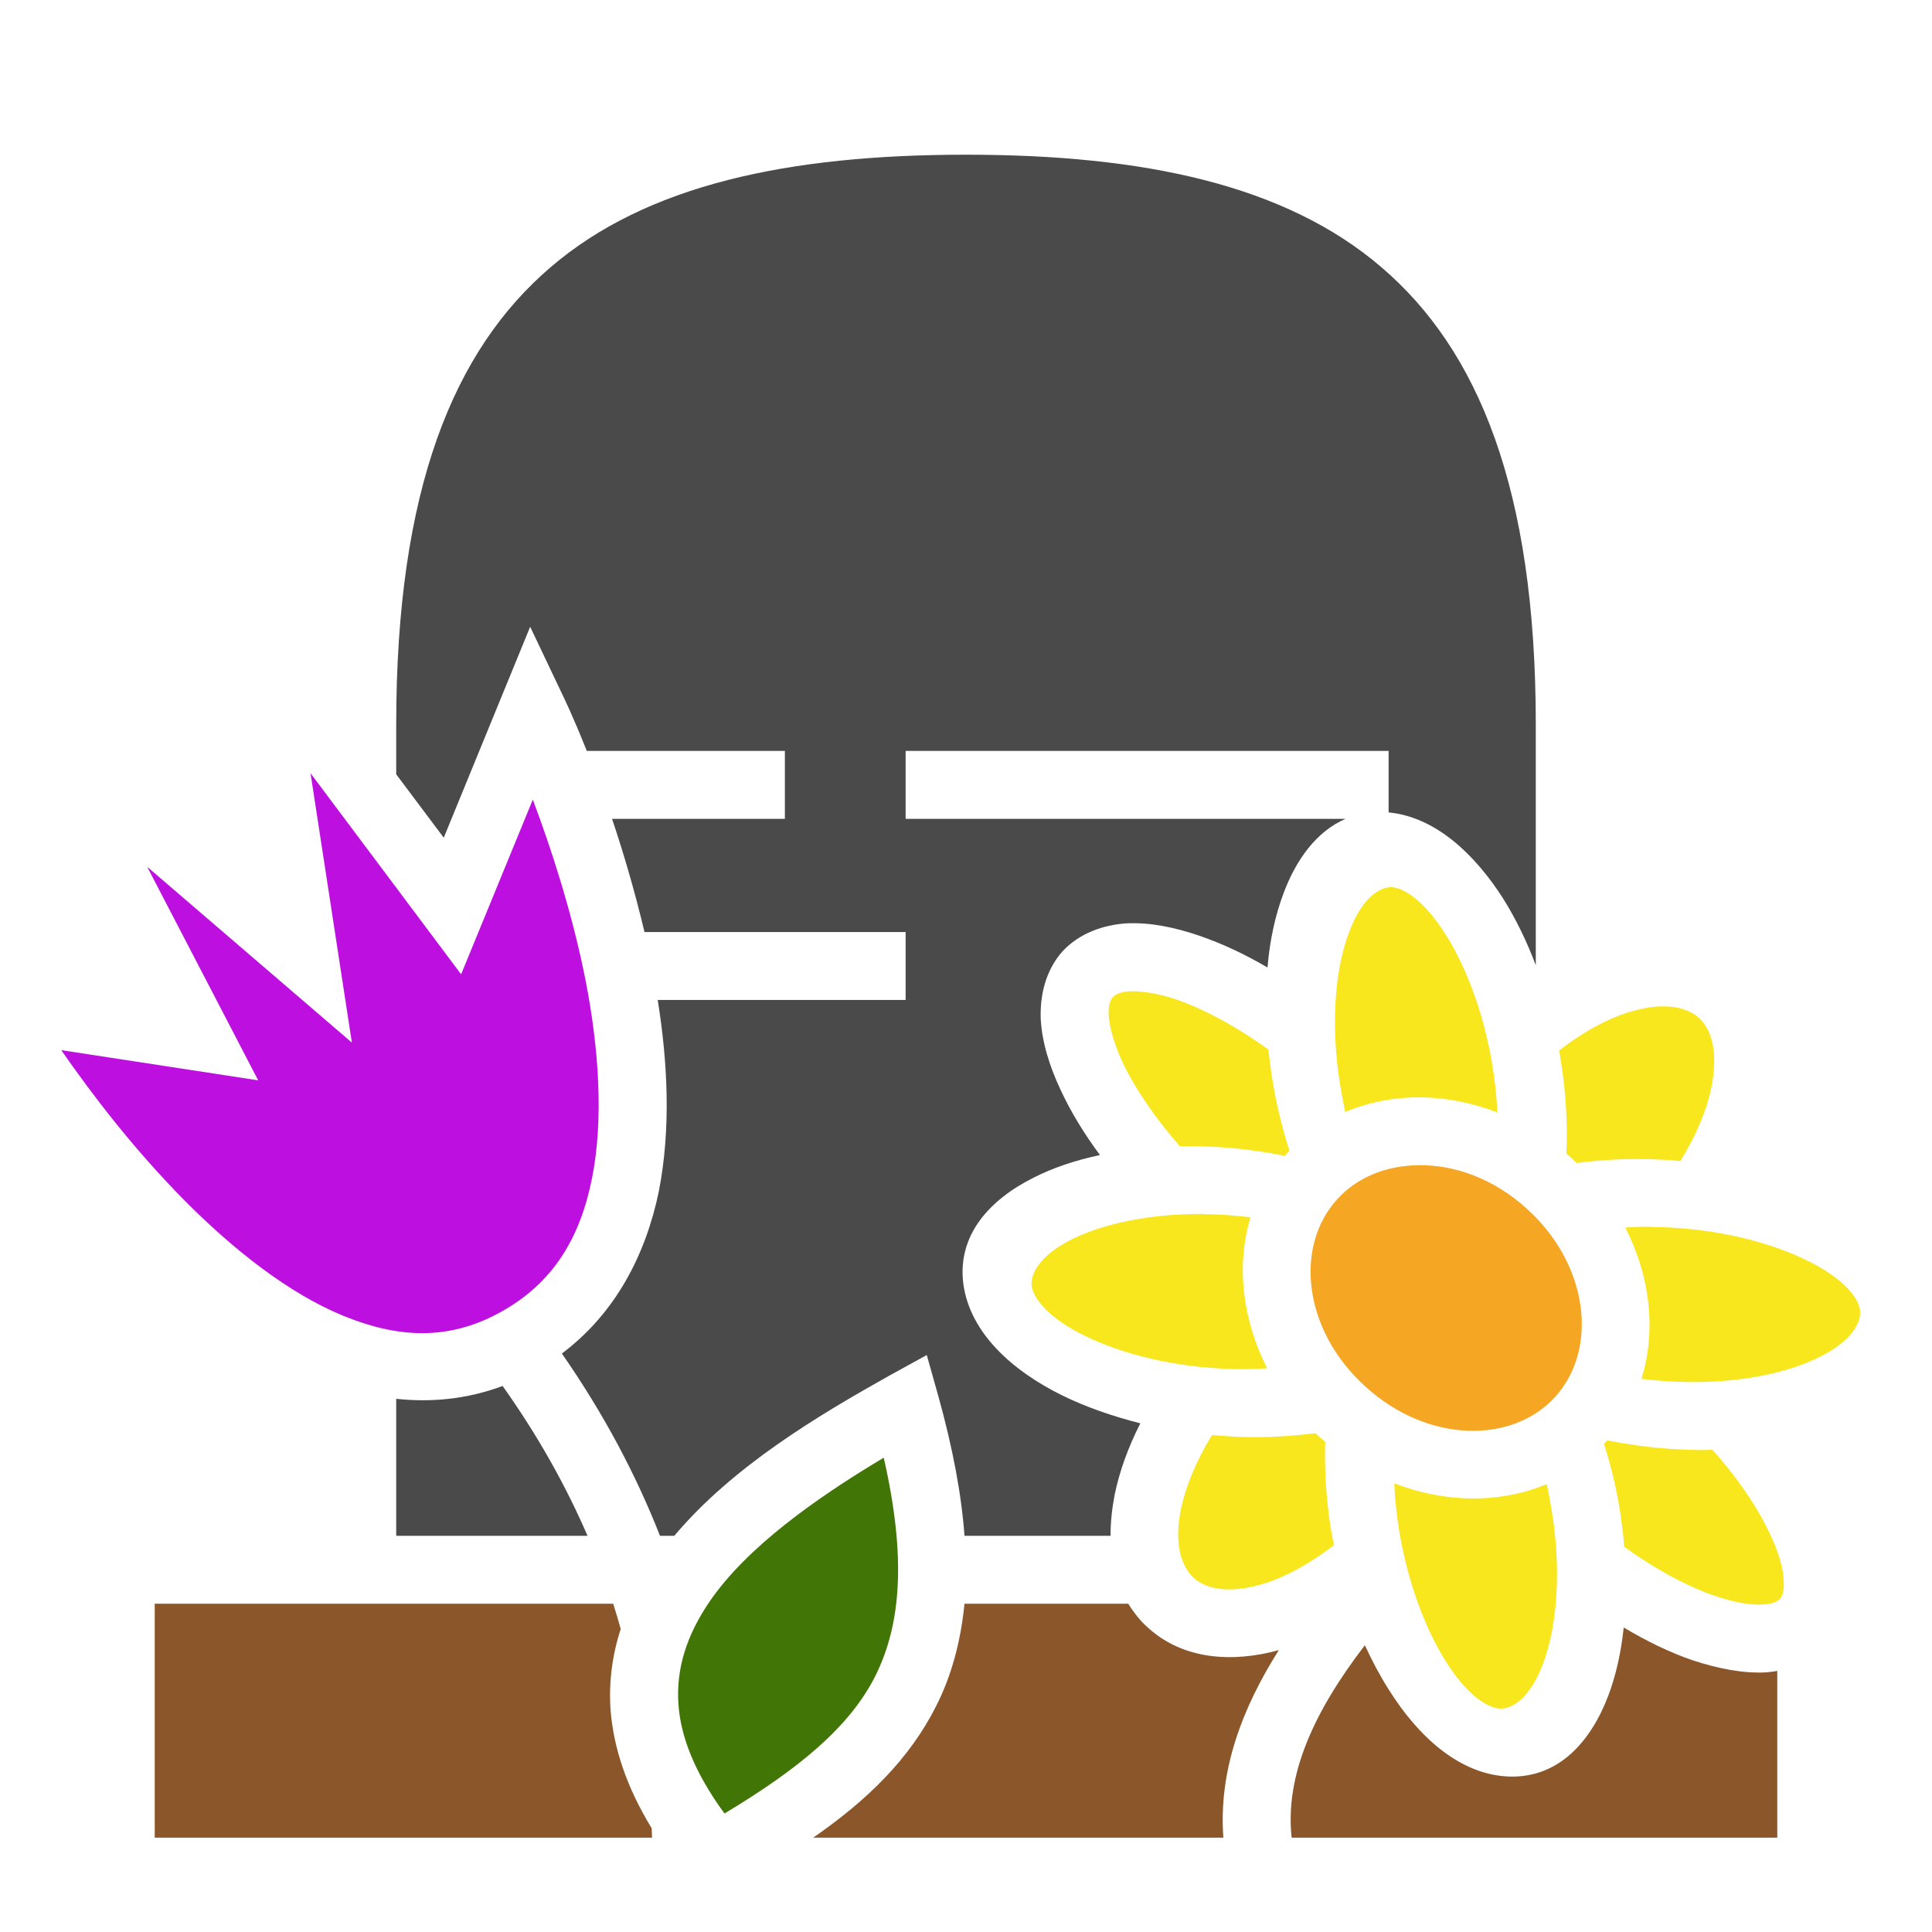 <svg xmlns="http://www.w3.org/2000/svg" viewBox="0 0 512 512" style="height: 512px; width: 512px;"><g class="" transform="translate(0,0)" style=""><g><path d="M256 41C209 41 171.4 48.94 145.9 70.83C120.3 92.72 105 129.5 105 192L105 205.2L117.6 222L140.5 166.1L149.2 184.4C149.2 184.4 151.9 189.9 155.5 199L208 199L208 217L162.2 217C165.2 225.9 168.2 236.1 170.8 247L240 247L240 265L174.3 265C177 281.8 177.8 299.3 174.6 315.7C171.2 332.2 163.3 347.9 148.9 358.7C159.9 374.5 168.5 390.7 174.9 407L178.7 407C194.2 388.6 216.7 375.2 235.6 364.6L245.6 359.1L248.7 370.1C252.5 383.8 254.8 396 255.6 407L294.3 407C294.3 403.4 294.7 399.7 295.4 396.1C296.7 389.8 299 383.5 302.2 377.2C294.8 375.3 287.8 372.9 281.5 369.8C268.3 363.3 257.1 353.3 255.3 340.3C253.6 327.3 262.3 317.9 273.9 312.1C279 309.5 284.9 307.5 291.5 306.1C287.2 300.3 283.7 294.5 281.1 288.9C278.1 282.5 276.1 276.1 275.8 269.9C275.6 263.7 277.1 257.2 281.5 252.2C286 247.3 292.4 245.1 298.5 244.7C304.7 244.4 311.2 245.7 317.9 248C323.7 250 329.8 252.8 335.9 256.4C336.5 249.1 338 242.4 340.2 236.6C343.5 227.8 348.9 220.3 356.6 217L240 217L240 199L368 199L368 215.3C380.4 216.5 390.8 226.3 398.4 238.2C401.7 243.5 404.6 249.4 407 255.8L407 192C407 129.5 391.7 92.72 366.1 70.83C340.6 48.94 303 41 256 41Z" class="selected" fill="#4a4a4a" fill-opacity="1"></path><path d="M144 151L288 151L288 169L144 169L144 151Z" class="" fill="#4a4a4a" fill-opacity="1"></path><path d="M320 151L368 151L368 169L320 169L320 151Z" class="" fill="#4a4a4a" fill-opacity="1"></path><path d="M82.29 204.9L93.25 276.3L39 229.7L68.42 286.3L16.23 278.3C24 289.5 35.27 304.4 49.07 318.3C61.89 331.2 76.56 342.8 90.97 348.7C105.4 354.6 118.8 355.4 132.7 347.7C146.8 339.9 153.8 327.8 156.9 312.2C160 296.6 158.7 277.8 155.2 259.9C151.6 241.6 145.9 224.4 141.2 211.9L122.2 258.2L82.29 204.9Z" class="" fill="#bd10e0" fill-opacity="1"></path><path d="M368.7 235.1C365.4 235.1 360.8 238.2 357.5 247.1C354.1 256 352.7 269.4 354.7 284.5C355.2 288 355.8 291.4 356.5 294.7C368.9 289.4 383.4 289.6 396.8 294.8C396.7 291.9 396.4 288.8 396 285.7C394 270.6 389 257 383.2 247.8C377.5 238.7 372 235.2 368.7 235.1Z" class="" fill="#f8e71c" fill-opacity="1"></path><path d="M299.5 262.7C296.6 262.9 295.5 263.6 294.9 264.3C294.3 265 293.7 266.1 293.8 269.1C294 272 295.1 276.3 297.4 281.3C300.5 288 305.8 295.9 312.7 303.8C314.7 303.7 316.7 303.7 318.7 303.8C326.2 304 333.5 304.9 340.5 306.3C340.6 306.1 340.8 306 340.9 305.8C341.2 305.5 341.5 305.2 341.7 304.9C339.4 297.7 337.6 290 336.6 282C336.4 280.7 336.3 279.4 336.1 278.1C327.6 272 319.2 267.5 312.1 265C307.5 263.4 303.6 262.8 300.7 262.7L299.5 262.7Z" class="" fill="#f8e71c" fill-opacity="1"></path><path d="M440.4 266.7C437.8 266.7 434.8 267.3 431.4 268.3C425.8 270.1 419.4 273.5 413.2 278.4C413.5 280.3 413.8 282.2 414.1 284.2C415.1 291.7 415.4 298.9 415.1 305.7C415.6 306.1 416.1 306.6 416.6 307C417 307.4 417.4 307.8 417.9 308.2C424 307.4 430.5 307 437.4 307.2C440.1 307.3 442.7 307.4 445.3 307.7C449.5 300.9 452.3 294.2 453.5 288.3C455.4 279 453.7 272.9 450.2 269.7C448 267.8 444.7 266.6 440.4 266.7Z" class="" fill="#f8e71c" fill-opacity="1"></path><path d="M375.8 308.8C367.3 308.9 359.6 312 354.3 317.9C343 330.4 345.3 352.6 362 367.6C378.6 382.6 401 382.6 412.2 370.1C423.5 357.6 421.2 335.3 404.6 320.3C395.8 312.3 385.3 308.6 375.8 308.8Z" class="" fill="#f5a623" fill-opacity="1"></path><path d="M318.3 321.7C304.3 321.7 292.1 324.4 284.1 328.4C275.6 332.6 273 337.6 273.4 340.8C273.9 344.1 277.8 349.3 287.5 354C297.2 358.8 311.3 362.4 326.5 362.8C329.7 362.9 332.8 362.8 335.8 362.6C329.3 349.8 327.5 335.4 331.4 322.6C328.1 322.2 324.6 321.9 321.1 321.8C320.1 321.8 319.2 321.8 318.3 321.7Z" class="" fill="#f8e71c" fill-opacity="1"></path><path d="M437 325.1C434.9 325.1 432.8 325.2 430.7 325.3C437.3 338.1 439 352.6 435 365.4C438.4 365.8 441.8 366.1 445.3 366.2C460.5 366.7 473.7 363.9 482.2 359.6C490.7 355.4 493.4 350.4 492.9 347.1C492.5 343.9 488.5 338.7 478.8 334C469.1 329.2 455 325.6 439.8 325.2C438.9 325.2 437.9 325.2 437 325.1Z" class="" fill="#f8e71c" fill-opacity="1"></path><path d="M133.2 367.3C123.8 370.8 114.3 371.7 105 370.7L105 407L155.7 407C149.9 393.6 142.5 380.4 133.2 367.3Z" class="" fill="#4a4a4a" fill-opacity="1"></path><path d="M348.6 379.8C342.5 380.6 335.8 381 328.9 380.8C326.3 380.7 323.7 380.5 321.2 380.3C317 387.1 314.3 393.8 313 399.7C311.1 408.9 312.9 415 316.4 418.2C319.9 421.3 326.1 422.4 335.2 419.6C340.9 417.8 347.2 414.3 353.5 409.5C353 407 352.5 404.4 352.2 401.8C351.3 394.9 351 388.3 351.2 382.1C350.8 381.7 350.3 381.4 349.9 381C349.5 380.6 349 380.2 348.6 379.8Z" class="" fill="#f8e71c" fill-opacity="1"></path><path d="M425.9 381.7C425.8 381.9 425.7 382 425.6 382.1C425.4 382.3 425.2 382.5 425.1 382.7C427.2 389.4 428.9 396.5 429.8 404C430.1 406 430.3 408 430.4 409.9C439 416.1 447.4 420.5 454.4 422.9C459.7 424.7 464.1 425.4 467 425.2C470 425.1 471.1 424.3 471.7 423.7C472.3 423 472.9 421.8 472.7 418.9C472.6 415.9 471.5 411.6 469.1 406.6C466 399.9 460.8 392 453.8 384.2C451.8 384.3 449.8 384.3 447.7 384.2C440.2 384 432.9 383.1 425.9 381.7Z" class="" fill="#f8e71c" fill-opacity="1"></path><path d="M234.2 386.3C216.3 397 197.9 410 188 424.5C182.1 433.2 179.1 442 179.8 451.8C180.4 460.1 184 469.7 192 480.6C211.6 468.8 225.1 457.8 232 444.1C238.7 430.6 240.3 413.1 234.2 386.3Z" class="" fill="#417505" fill-opacity="1"></path><path d="M369.5 393.1C369.6 396.1 369.9 399.2 370.3 402.3C372.3 417.3 377.3 431 383.1 440.2C388.8 449.3 394.3 452.7 397.6 452.8C400.9 452.9 405.6 449.8 408.9 440.9C412.3 432 413.7 418.5 411.7 403.5C411.2 400 410.6 396.6 409.9 393.3C397.5 398.5 382.9 398.3 369.5 393.1Z" class="" fill="#f8e71c" fill-opacity="1"></path><path d="M41 425L41 487L172.8 487C172.8 486.2 172.7 485.3 172.7 484.5C166.1 473.7 162.6 463.3 161.8 453.1C161.3 445.6 162.3 438.4 164.5 431.7C163.9 429.5 163.2 427.2 162.5 425L41 425Z" class="" fill="#8b572a" fill-opacity="1"></path><path d="M255.6 425C254.6 435 252.2 444 248.1 452.1C241 466.2 229.8 477.1 215.5 487L324.2 487C322.9 469.3 329.1 452.8 338.9 437.3C326.6 440.7 313.6 439.8 304.4 431.5C302.2 429.6 300.5 427.4 299 425L255.6 425Z" class="" fill="#8b572a" fill-opacity="1"></path><path d="M430.3 431.3C429.6 438 428.2 444.1 426.2 449.4C421.6 461.5 413.1 471.2 400 470.8C386.9 470.4 375.8 460.2 368 447.7C365.7 444.1 363.6 440.1 361.7 436C348.2 453.6 340.5 470.4 342.3 487L471 487L471 442.8C470 443 469 443.1 468 443.2C461.8 443.5 455.3 442.2 448.6 440C442.7 438 436.5 435 430.3 431.3Z" class="" fill="#8b572a" fill-opacity="1"></path></g></g></svg>